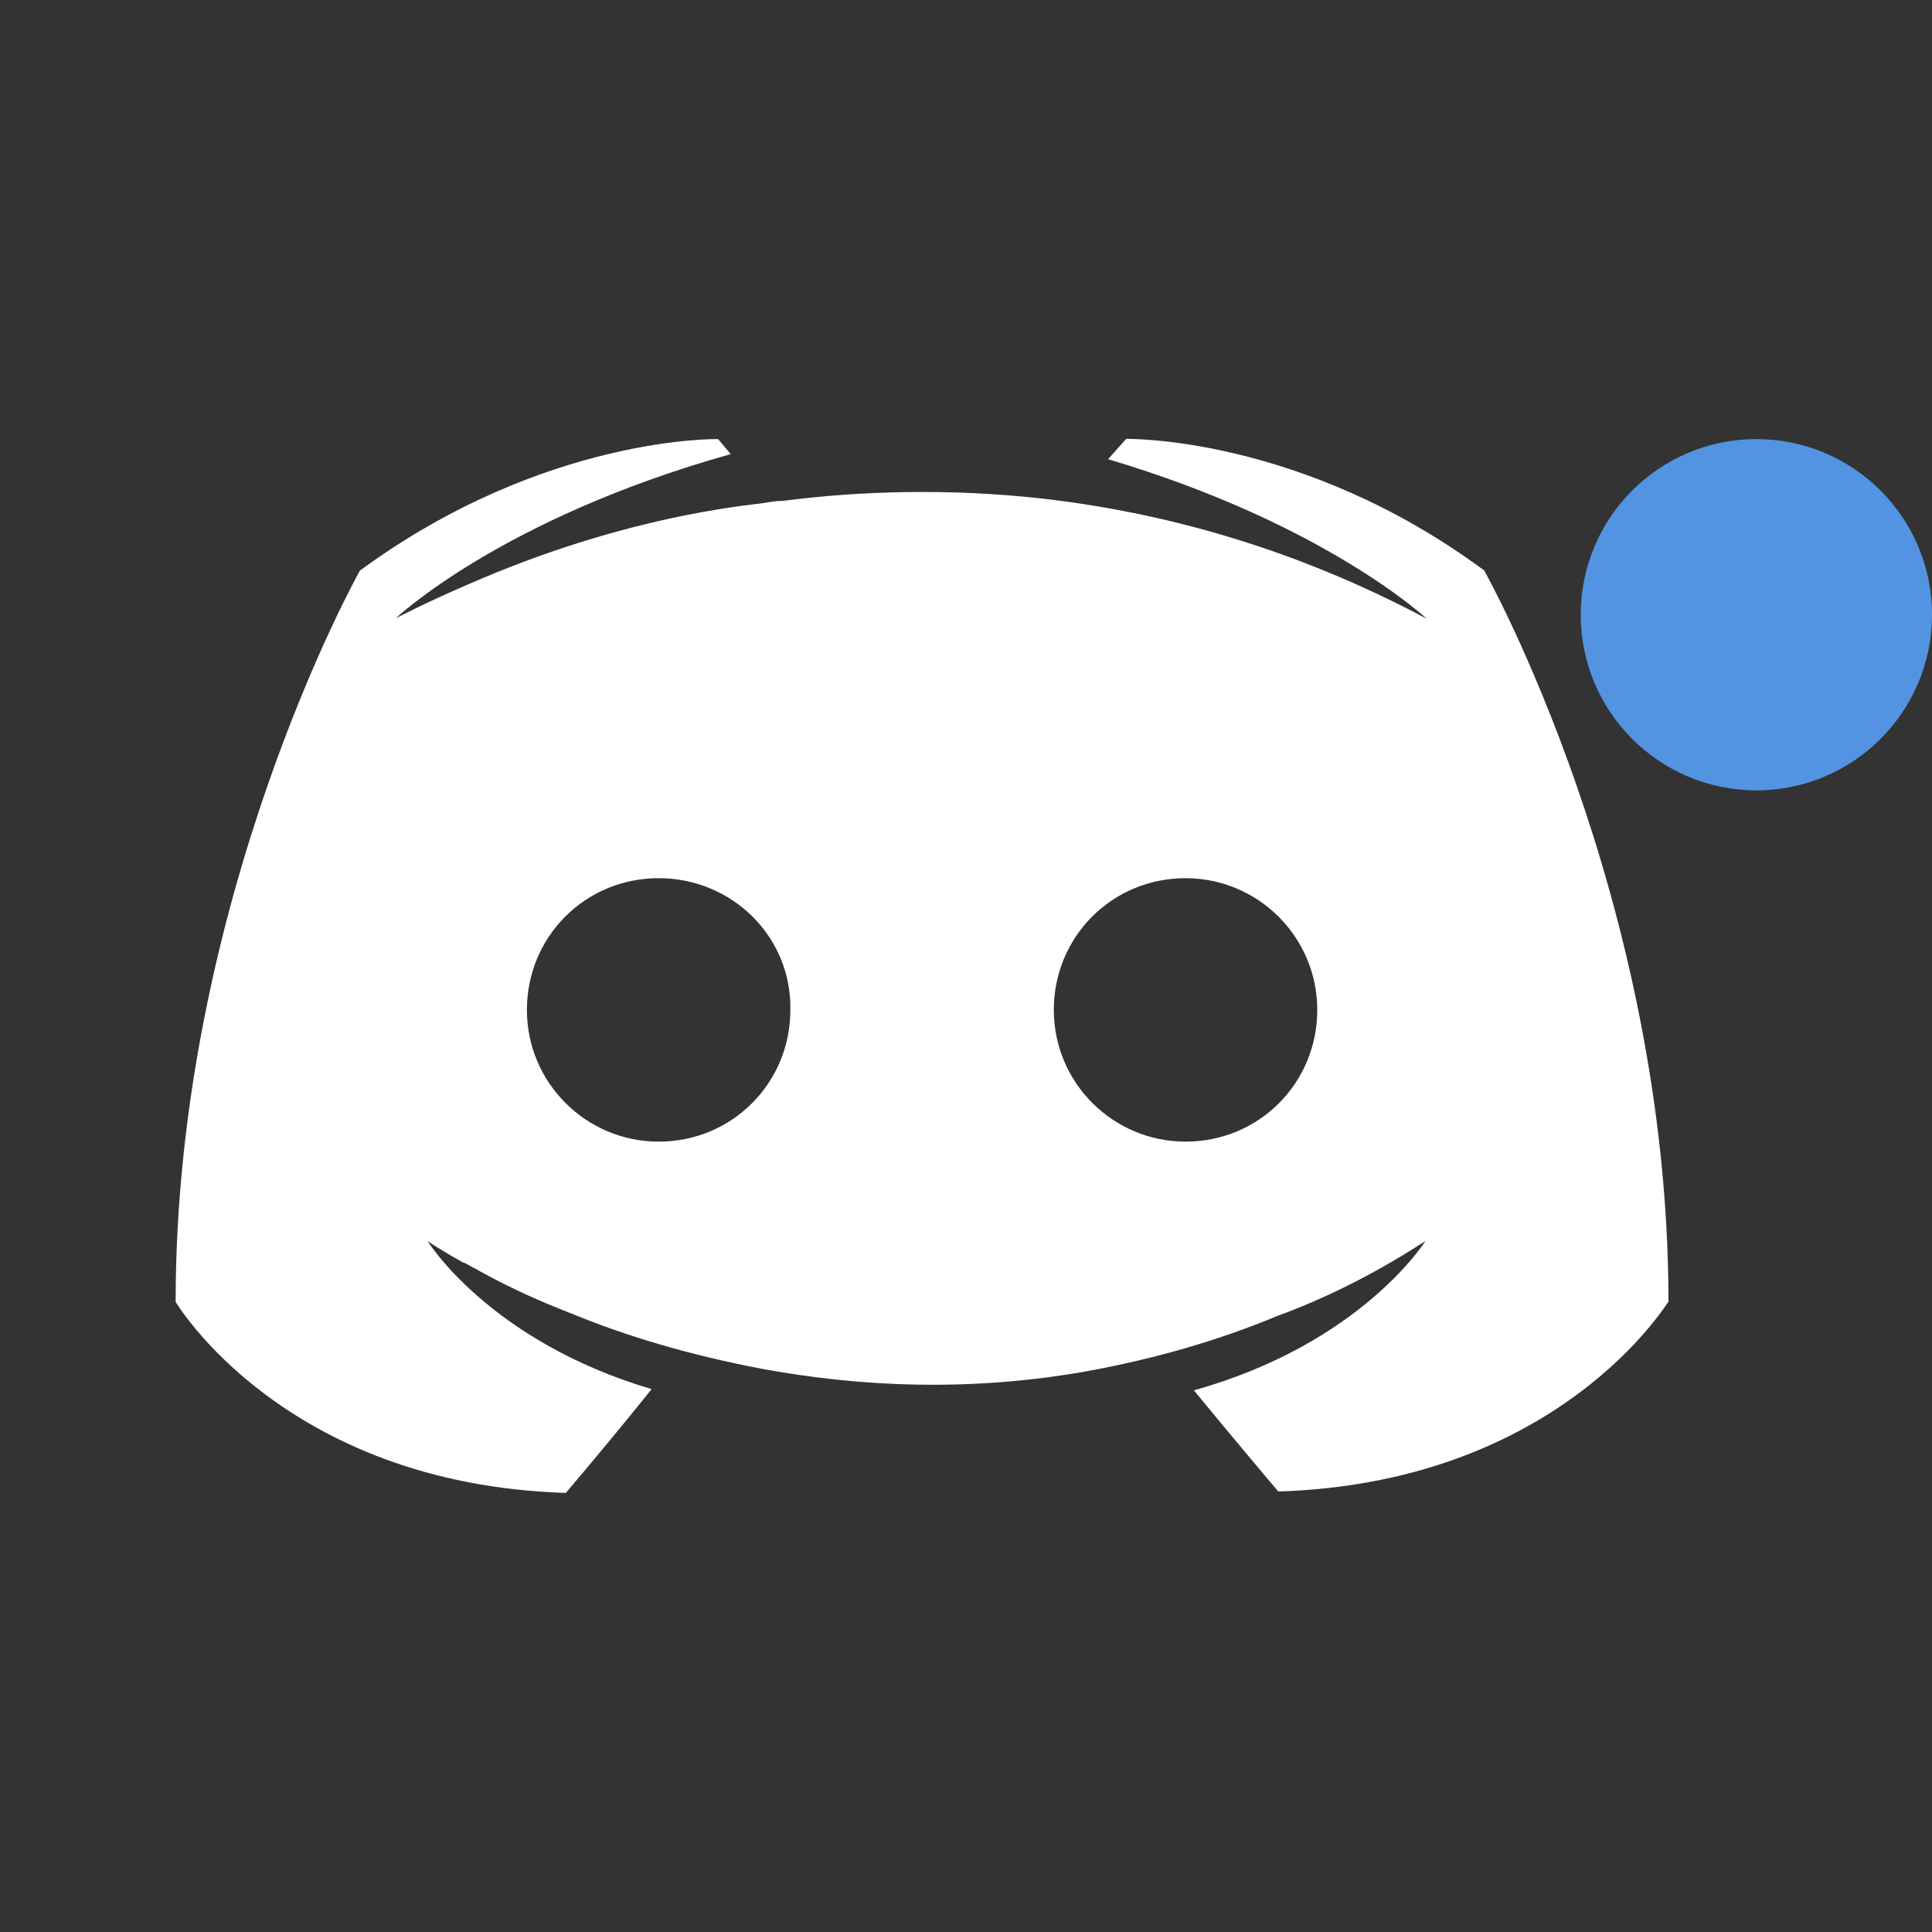 <?xml version="1.0"?>
<svg xmlns="http://www.w3.org/2000/svg" height="22" width="22" version="1.1" viewBox="0 0 22 22" id="svg2">
 <rect x="0" y="0" width="22" height="22" fill="#333333" stroke="none"/>
 <defs id="defs12">
  <style type="text/css" id="current-color-scheme">
   .ColorScheme-Text { color:#5c616c; } .ColorScheme-Highlight { color:#5294e2; } .ColorScheme-ButtonBackground { color:#ffffff; }
  </style>
 </defs>
 <g transform="translate(0 -1030.4)" id="g4">
  <path style="fill:currentColor" d="m8.176 1035.4s-1.98-0.043-4.078 1.498c0 0-2.098 3.731-2.098 8.326 0 0 1.224 2.075 4.443 2.176 0 0 0.54-0.634 0.977-1.182-1.85-0.547-2.551-1.686-2.551-1.686s0.146 0.102 0.408 0.246c0.015 0 0.029 0.013 0.059 0.027 0.044 0.029 0.087 0.043 0.131 0.072 0.364 0.202 0.729 0.361 1.064 0.49 0.597 0.245 1.31 0.461 2.141 0.619 1.093 0.202 2.375 0.275 3.773 0.016 0.685-0.13 1.383-0.319 2.111-0.621 0.51-0.187 1.079-0.461 1.676-0.85 0 0-0.728 1.168-2.637 1.701 0.437 0.533 0.961 1.152 0.961 1.152 3.219-0.101 4.443-2.176 4.443-2.162 0-4.595-2.098-8.326-2.098-8.326-2.083-1.541-4.078-1.498-4.078-1.498l-0.205 0.231c2.476 0.735 3.627 1.816 3.627 1.816-1.515-0.807-3.001-1.211-4.385-1.369-1.049-0.115-2.053-0.088-2.941 0.027-0.087 0-0.161 0.015-0.248 0.029-0.51 0.058-1.748 0.231-3.307 0.908-0.539 0.231-0.859 0.402-0.859 0.402s1.194-1.136 3.816-1.871l-0.146-0.174zm-0.676 5c0.838 0 1.515 0.668 1.5 1.5 0 0.832-0.662 1.5-1.5 1.5-0.823 0-1.5-0.668-1.5-1.5s0.662-1.5 1.5-1.5zm6 0c0.824 0 1.5 0.668 1.5 1.5s-0.662 1.5-1.5 1.5c-0.824 0-1.5-0.668-1.5-1.5s0.662-1.5 1.5-1.5z" id="path6" class="ColorScheme-ButtonBackground"/>
  <circle cx="20" cy="1037.4" r="2" style="fill:currentColor" id="circle8" class="ColorScheme-Highlight"/>
 </g>
</svg>
